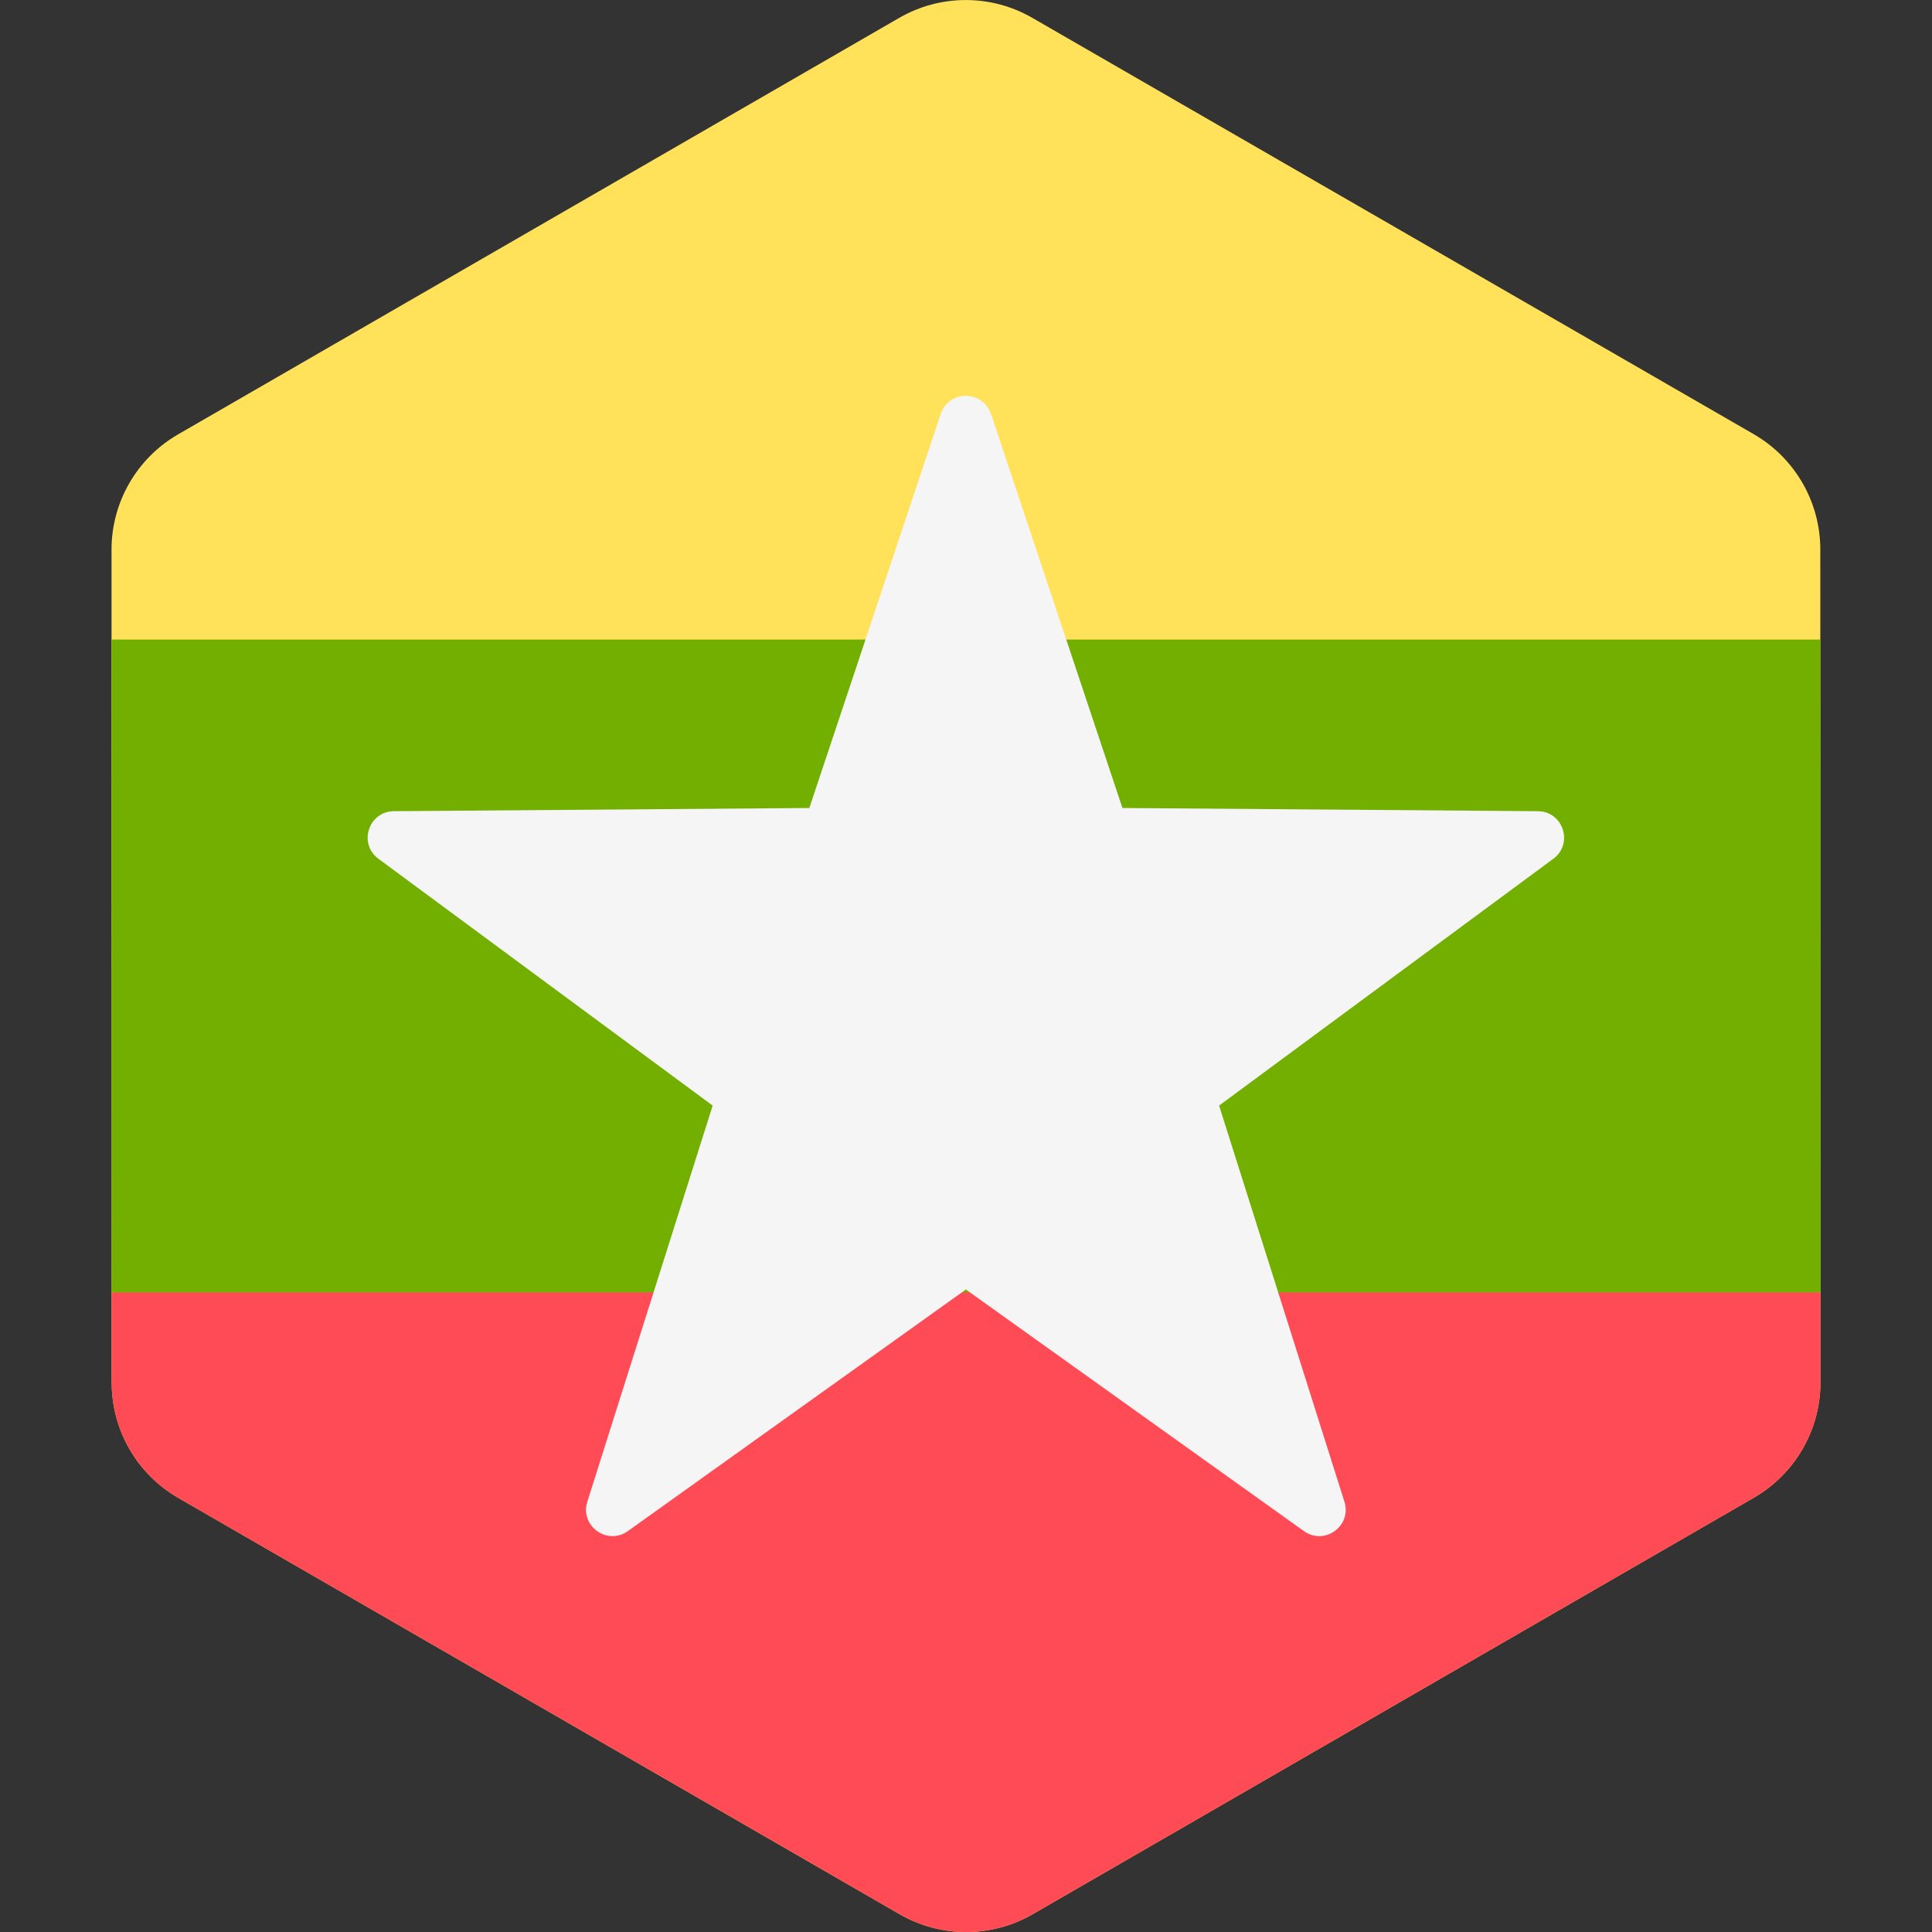 <!-- Generated by IcoMoon.io -->
<svg version="1.1" xmlns="http://www.w3.org/2000/svg" width="32" height="32" viewBox="0 0 32 32">
<rect x="0" y="0" width="32" height="32" fill="#333333" stroke="none"/>
<title>myanmar</title>
<path fill="#ffe15a" d="M1.849 22.9l-0.002-13.795c-0-0.788 0.42-1.516 1.102-1.91l11.945-6.899c0.682-0.394 1.523-0.394 2.205-0l11.948 6.895c0.682 0.394 1.103 1.122 1.103 1.91l0.002 13.795c0 0.788-0.42 1.516-1.102 1.91l-11.945 6.899c-0.682 0.394-1.523 0.394-2.205 0l-11.947-6.895c-0.683-0.394-1.103-1.122-1.103-1.91z"></path>
<path fill="#ff4b55" d="M30.153 21.407l-14.153-1.19-14.151 1.19 0 1.487v0.006c0 0.591 0.237 1.148 0.643 1.556 0.135 0.136 0.29 0.255 0.46 0.354l11.948 6.895c0.682 0.394 1.523 0.394 2.205-0l11.945-6.899c0.171-0.099 0.325-0.218 0.46-0.354 0.068-0.068 0.131-0.14 0.189-0.216 0.29-0.379 0.454-0.848 0.454-1.34l-0-1.488z"></path>
<path fill="#73af00" d="M30.153 21.407l-0.002-10.814h-28.304l0.002 10.814z"></path>
<path fill="#f5f5f5" d="M16.414 6.855l2.177 6.528 6.881 0.053c0.42 0.003 0.594 0.539 0.256 0.788l-5.536 4.088 2.076 6.561c0.127 0.4-0.329 0.731-0.671 0.487l-5.599-4.002-5.599 4.002c-0.342 0.244-0.797-0.087-0.671-0.487l2.076-6.561-5.536-4.088c-0.338-0.249-0.164-0.785 0.256-0.788l6.881-0.053 2.177-6.528c0.133-0.398 0.696-0.398 0.829 0z"></path>
</svg>
